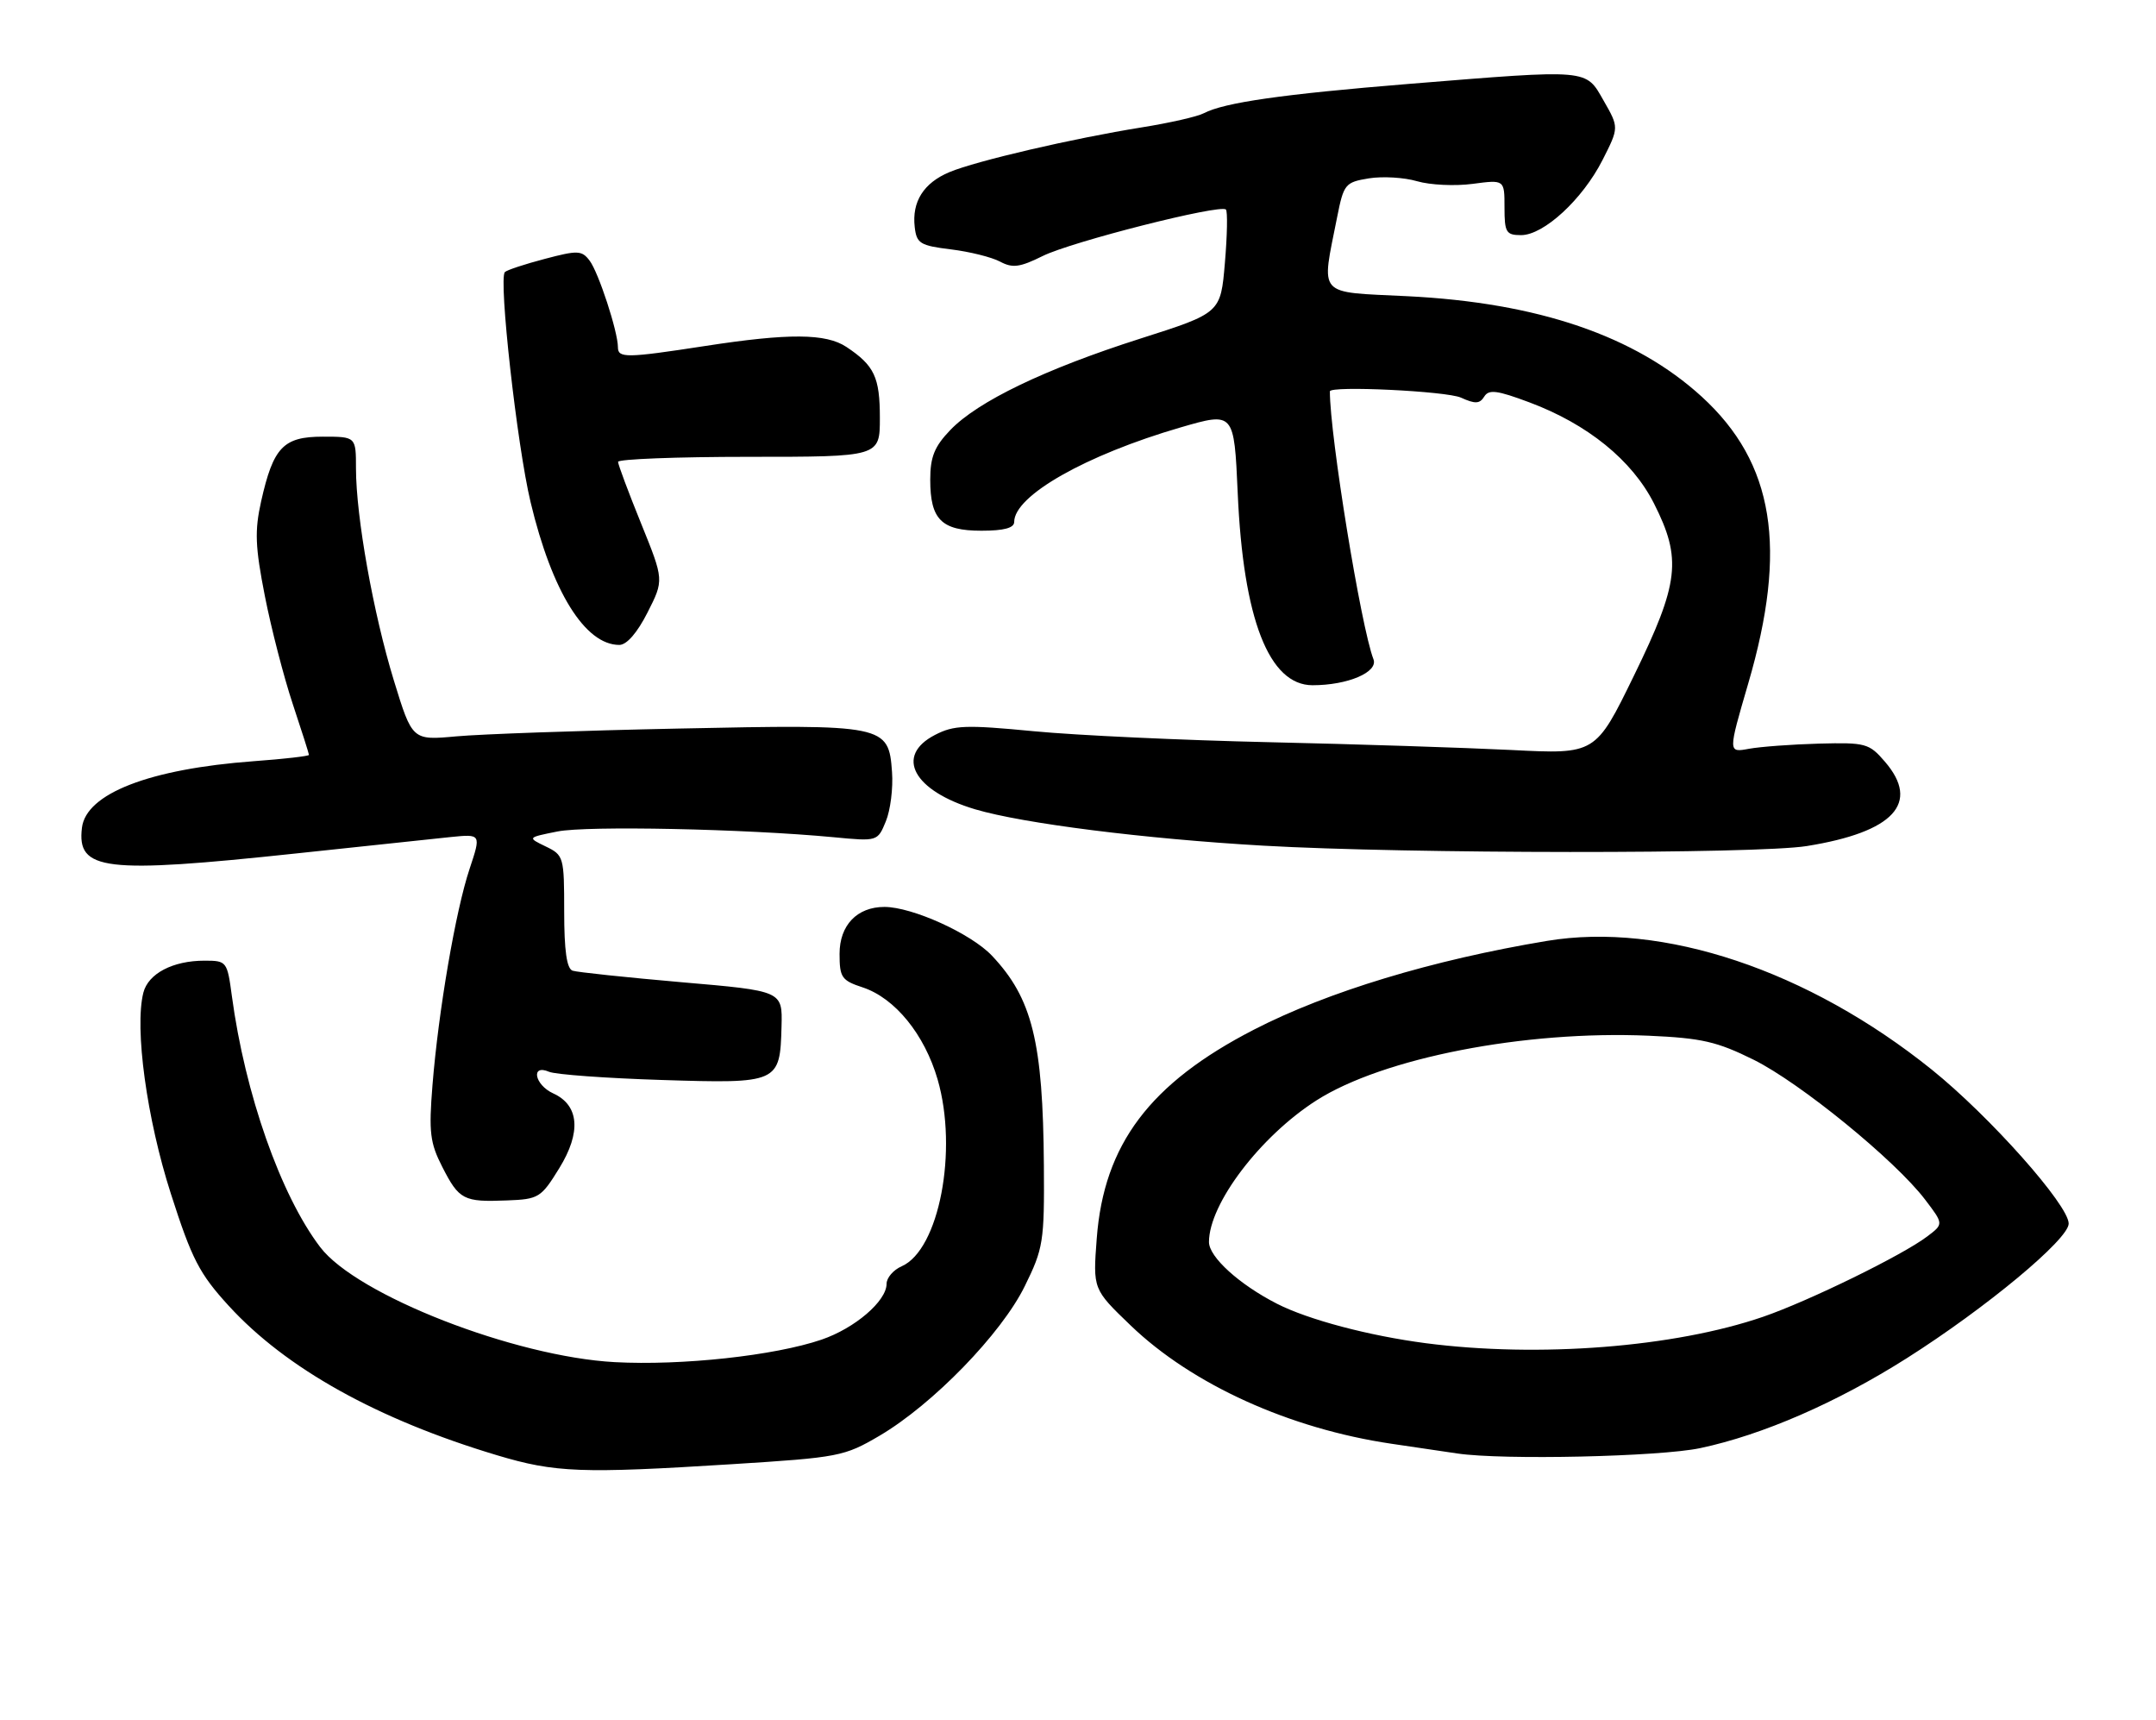 <?xml version="1.0" encoding="UTF-8" standalone="no"?>
<!DOCTYPE svg PUBLIC "-//W3C//DTD SVG 1.1//EN" "http://www.w3.org/Graphics/SVG/1.1/DTD/svg11.dtd" >
<svg xmlns="http://www.w3.org/2000/svg" xmlns:xlink="http://www.w3.org/1999/xlink" version="1.1" viewBox="0 0 321 256">
 <g >
 <path fill="currentColor"
d=" M 109.00 217.95 C 124.90 216.95 125.70 216.80 130.96 213.71 C 138.88 209.05 149.10 198.53 152.57 191.46 C 155.34 185.84 155.50 184.83 155.42 173.50 C 155.29 155.07 153.69 148.60 147.68 142.25 C 144.58 138.97 135.82 135.00 131.68 135.00 C 127.61 135.00 125.00 137.72 125.00 141.98 C 125.00 145.50 125.31 145.95 128.45 146.98 C 133.25 148.57 137.65 153.97 139.60 160.68 C 142.66 171.24 139.82 186.04 134.25 188.49 C 133.01 189.03 132.00 190.21 132.00 191.10 C 132.00 193.67 127.29 197.71 122.32 199.41 C 115.31 201.80 101.49 203.30 91.52 202.76 C 76.61 201.95 53.12 192.79 47.68 185.65 C 41.79 177.92 36.48 162.82 34.52 148.25 C 33.83 143.10 33.75 143.00 30.45 143.00 C 25.73 143.00 22.06 144.92 21.34 147.78 C 20.01 153.08 21.85 166.52 25.44 177.69 C 28.56 187.42 29.68 189.59 34.04 194.36 C 42.59 203.71 56.19 211.28 74.00 216.62 C 82.68 219.22 86.55 219.36 109.00 217.95 Z  M 253.14 215.56 C 262.43 213.59 273.46 208.79 283.92 202.16 C 295.70 194.69 308.00 184.47 308.00 182.14 C 308.00 179.38 296.26 166.18 287.63 159.23 C 269.21 144.42 247.57 137.18 230.31 140.06 C 213.25 142.90 197.69 147.61 186.71 153.26 C 171.20 161.24 164.35 170.33 163.29 184.35 C 162.72 191.90 162.72 191.90 168.34 197.30 C 177.49 206.09 191.99 212.67 207.18 214.91 C 211.20 215.51 215.62 216.16 217.00 216.36 C 223.79 217.36 247.09 216.84 253.14 215.56 Z  M 83.27 173.89 C 86.56 168.55 86.24 164.52 82.37 162.76 C 79.59 161.49 78.98 158.35 81.75 159.54 C 82.71 159.95 90.26 160.50 98.53 160.76 C 115.95 161.31 116.14 161.22 116.36 152.76 C 116.50 147.50 116.50 147.50 101.50 146.21 C 93.25 145.49 85.94 144.72 85.25 144.49 C 84.38 144.19 84.00 141.50 84.00 135.69 C 84.00 127.55 83.93 127.29 81.25 126.00 C 78.50 124.67 78.50 124.67 83.00 123.77 C 87.39 122.89 110.91 123.38 124.08 124.62 C 130.66 125.25 130.66 125.25 131.89 122.26 C 132.57 120.62 132.99 117.31 132.81 114.91 C 132.31 107.90 131.80 107.80 101.00 108.45 C 86.42 108.75 71.55 109.28 67.94 109.61 C 61.38 110.21 61.38 110.21 58.64 101.29 C 55.58 91.31 53.01 76.93 53.00 69.75 C 53.00 65.00 53.00 65.00 48.06 65.00 C 42.18 65.00 40.69 66.57 38.88 74.62 C 37.90 79.02 37.99 81.36 39.43 88.70 C 40.38 93.54 42.25 100.77 43.58 104.77 C 44.91 108.77 46.00 112.19 46.00 112.37 C 46.00 112.55 42.29 112.98 37.75 113.31 C 22.26 114.46 12.81 118.12 12.20 123.22 C 11.43 129.60 15.48 130.09 44.09 127.04 C 54.21 125.96 64.56 124.86 67.07 124.60 C 71.64 124.14 71.64 124.14 69.92 129.32 C 67.84 135.53 65.28 150.47 64.39 161.54 C 63.83 168.53 64.02 170.12 65.85 173.70 C 68.35 178.60 69.02 178.95 75.46 178.69 C 80.21 178.51 80.55 178.30 83.27 173.89 Z  M 269.00 125.94 C 281.96 123.86 285.96 119.54 280.63 113.37 C 278.29 110.65 277.77 110.51 270.83 110.69 C 266.80 110.80 262.10 111.15 260.39 111.46 C 257.28 112.04 257.28 112.04 260.28 101.77 C 266.20 81.57 264.15 68.91 253.37 59.05 C 243.45 49.99 228.98 45.05 209.50 44.09 C 195.93 43.42 196.71 44.30 199.08 32.33 C 200.06 27.39 200.28 27.13 203.80 26.55 C 205.84 26.22 209.07 26.41 211.00 26.98 C 212.92 27.54 216.64 27.72 219.25 27.37 C 224.00 26.74 224.00 26.74 224.00 30.87 C 224.00 34.59 224.24 35.00 226.47 35.00 C 229.85 35.00 235.62 29.67 238.59 23.83 C 241.05 18.98 241.05 18.98 238.77 15.00 C 236.05 10.23 236.82 10.30 209.75 12.49 C 190.95 14.02 182.28 15.26 179.22 16.86 C 178.28 17.36 174.12 18.30 170.00 18.96 C 159.80 20.59 145.36 23.95 141.36 25.62 C 137.52 27.23 135.75 30.02 136.19 33.80 C 136.47 36.24 136.99 36.56 141.57 37.12 C 144.36 37.46 147.65 38.28 148.89 38.94 C 150.75 39.94 151.84 39.80 155.26 38.10 C 159.57 35.97 181.69 30.36 182.52 31.19 C 182.79 31.45 182.72 35.03 182.37 39.13 C 181.74 46.59 181.74 46.59 169.79 50.40 C 155.58 54.93 145.57 59.75 141.48 64.02 C 139.12 66.48 138.50 68.02 138.50 71.41 C 138.50 77.34 140.17 79.00 146.12 79.00 C 149.48 79.00 151.00 78.59 151.00 77.69 C 151.00 73.78 161.66 67.73 175.78 63.62 C 183.74 61.31 183.74 61.31 184.28 73.40 C 185.10 92.15 188.94 102.00 195.42 102.00 C 200.67 102.00 205.23 100.05 204.49 98.13 C 202.63 93.32 198.00 64.86 198.00 58.26 C 198.00 57.38 215.38 58.22 217.52 59.19 C 219.63 60.15 220.31 60.12 220.98 59.04 C 221.66 57.93 222.89 58.09 227.70 59.89 C 236.37 63.13 242.99 68.50 246.25 74.93 C 250.43 83.19 250.02 86.75 243.28 100.56 C 237.56 112.28 237.56 112.28 225.03 111.64 C 218.14 111.30 201.93 110.77 189.00 110.48 C 176.07 110.19 160.30 109.46 153.95 108.85 C 143.75 107.87 142.02 107.94 139.20 109.40 C 133.17 112.52 136.00 117.73 145.19 120.47 C 152.31 122.58 170.46 124.87 188.07 125.88 C 209.48 127.11 261.50 127.14 269.00 125.94 Z  M 96.41 91.17 C 98.86 86.34 98.86 86.34 95.45 77.92 C 93.57 73.29 92.03 69.16 92.02 68.75 C 92.01 68.34 100.78 68.00 111.50 68.00 C 131.00 68.00 131.00 68.00 131.00 62.19 C 131.00 56.15 130.18 54.41 126.03 51.65 C 122.99 49.62 117.44 49.58 105.00 51.50 C 93.24 53.31 92.00 53.33 92.00 51.68 C 92.00 49.37 89.11 40.53 87.78 38.79 C 86.62 37.26 86.01 37.24 81.10 38.54 C 78.13 39.32 75.46 40.20 75.17 40.50 C 74.20 41.46 76.98 66.33 79.00 74.76 C 82.18 88.07 87.11 96.00 92.21 96.00 C 93.31 96.00 94.88 94.19 96.41 91.17 Z  M 212.27 199.94 C 203.80 198.83 194.80 196.45 190.13 194.07 C 184.51 191.20 180.00 187.11 180.00 184.88 C 180.00 179.20 187.63 169.15 196.00 163.80 C 205.92 157.47 226.99 153.37 245.44 154.17 C 253.36 154.52 255.63 155.04 261.10 157.75 C 268.04 161.20 282.14 172.69 286.61 178.55 C 289.39 182.20 289.39 182.20 286.94 184.05 C 283.27 186.84 269.30 193.67 262.50 196.01 C 249.29 200.55 229.11 202.13 212.27 199.94 Z "/>
</g>
</svg>